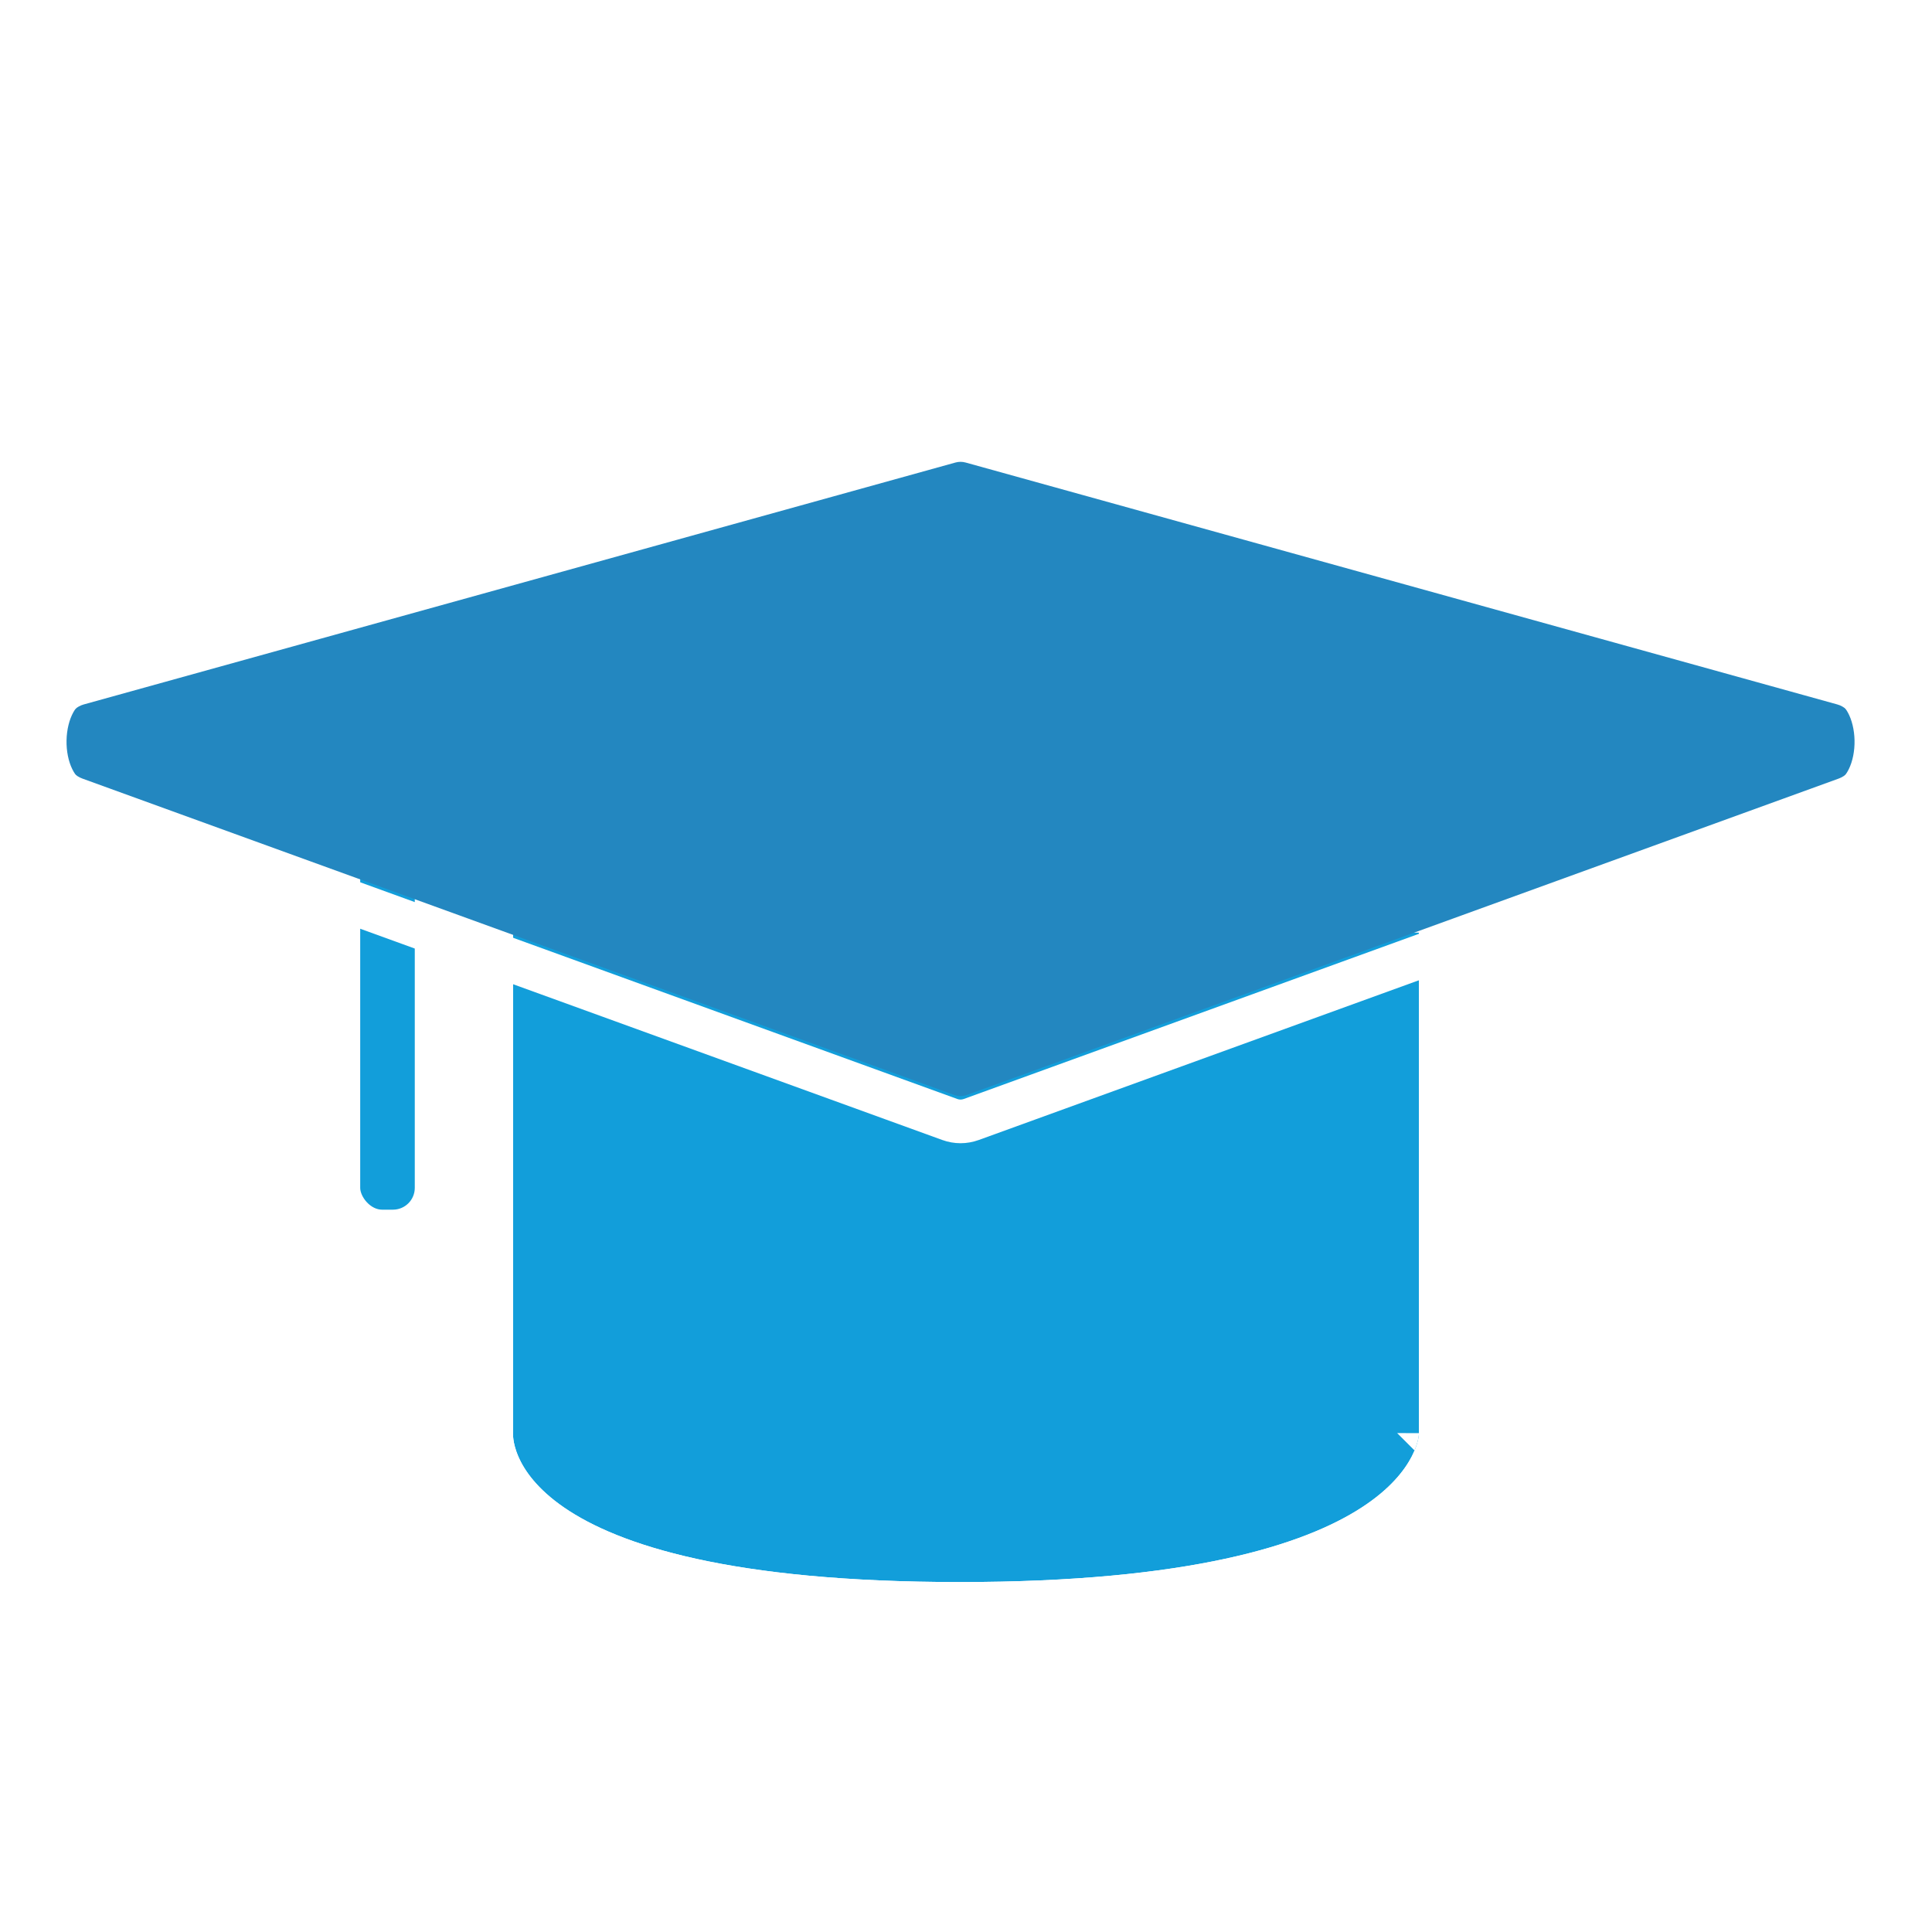 <svg width="177" height="177" viewBox="0 0 177 177" fill="none" xmlns="http://www.w3.org/2000/svg">
<mask id="mask0_906_417" style="mask-type:alpha" maskUnits="userSpaceOnUse" x="0" y="33" width="177" height="118">
<rect y="33" width="177" height="118" fill="#D9D9D9"/>
</mask>
<g mask="url(#mask0_906_417)">
<g filter="url(#filter0_d_906_417)">
<path d="M47.003 81.426H130V127.291C130 127.291 130 140.94 87.925 140.94C45.85 140.94 47.003 127.291 47.003 127.291L47.003 81.426Z" fill="#129EDA"/>
<path d="M47.003 79.426H45.003V81.426V127.24C45.003 127.247 45.003 127.254 45.002 127.261C45 127.321 44.999 127.395 45.001 127.481C45.004 127.654 45.018 127.879 45.054 128.147C45.127 128.685 45.291 129.394 45.643 130.213C46.354 131.869 47.784 133.863 50.554 135.765C56.026 139.52 66.75 142.94 87.925 142.94C109.115 142.94 120.094 139.515 125.829 135.793C128.725 133.915 130.291 131.955 131.122 130.338C131.534 129.536 131.754 128.839 131.871 128.308C131.929 128.043 131.962 127.821 131.979 127.649C131.988 127.563 131.993 127.49 131.996 127.43C131.998 127.4 131.999 127.373 131.999 127.35L132 127.318L132 127.304L132 127.298C132 127.294 132 127.291 130 127.291H132V81.426V79.426H130H47.003Z" stroke="white" stroke-width="4"/>
</g>
<rect x="32" y="65.368" width="7" height="46.456" rx="3" fill="#129EDA" stroke="white" stroke-width="2"/>
<g filter="url(#filter1_d_906_417)">
<path d="M87.539 38.373C87.844 38.289 88.156 38.289 88.461 38.373L168.321 60.536C170.867 61.243 170.97 66.414 168.456 67.327L88.595 96.31C88.205 96.451 87.795 96.451 87.405 96.31L7.544 67.327C5.03 66.414 5.133 61.243 7.679 60.536L87.539 38.373Z" fill="#2387C0"/>
<path d="M168.629 58.259L88.769 36.095C88.261 35.955 87.739 35.955 87.231 36.095L7.371 58.259C3.128 59.436 2.958 68.055 7.148 69.576L87.008 98.559C87.659 98.795 88.341 98.795 88.992 98.559L168.852 69.576C173.042 68.055 172.872 59.436 168.629 58.259Z" stroke="white" stroke-width="4"/>
</g>
</g>
<defs>
<filter id="filter0_d_906_417" x="39" y="77.426" width="99" height="75.514" filterUnits="userSpaceOnUse" color-interpolation-filters="sRGB">
<feFlood flood-opacity="0" result="BackgroundImageFix"/>
<feColorMatrix in="SourceAlpha" type="matrix" values="0 0 0 0 0 0 0 0 0 0 0 0 0 0 0 0 0 0 127 0" result="hardAlpha"/>
<feOffset dy="4"/>
<feGaussianBlur stdDeviation="2"/>
<feComposite in2="hardAlpha" operator="out"/>
<feColorMatrix type="matrix" values="0 0 0 0 0 0 0 0 0 0 0 0 0 0 0 0 0 0 0.25 0"/>
<feBlend mode="normal" in2="BackgroundImageFix" result="effect1_dropShadow_906_417"/>
<feBlend mode="normal" in="SourceGraphic" in2="effect1_dropShadow_906_417" result="shape"/>
</filter>
<filter id="filter1_d_906_417" x="-1.523" y="33.67" width="179.045" height="75.386" filterUnits="userSpaceOnUse" color-interpolation-filters="sRGB">
<feFlood flood-opacity="0" result="BackgroundImageFix"/>
<feColorMatrix in="SourceAlpha" type="matrix" values="0 0 0 0 0 0 0 0 0 0 0 0 0 0 0 0 0 0 127 0" result="hardAlpha"/>
<feOffset dy="4"/>
<feGaussianBlur stdDeviation="2"/>
<feComposite in2="hardAlpha" operator="out"/>
<feColorMatrix type="matrix" values="0 0 0 0 0 0 0 0 0 0 0 0 0 0 0 0 0 0 0.25 0"/>
<feBlend mode="normal" in2="BackgroundImageFix" result="effect1_dropShadow_906_417"/>
<feBlend mode="normal" in="SourceGraphic" in2="effect1_dropShadow_906_417" result="shape"/>
</filter>
</defs>
</svg>
